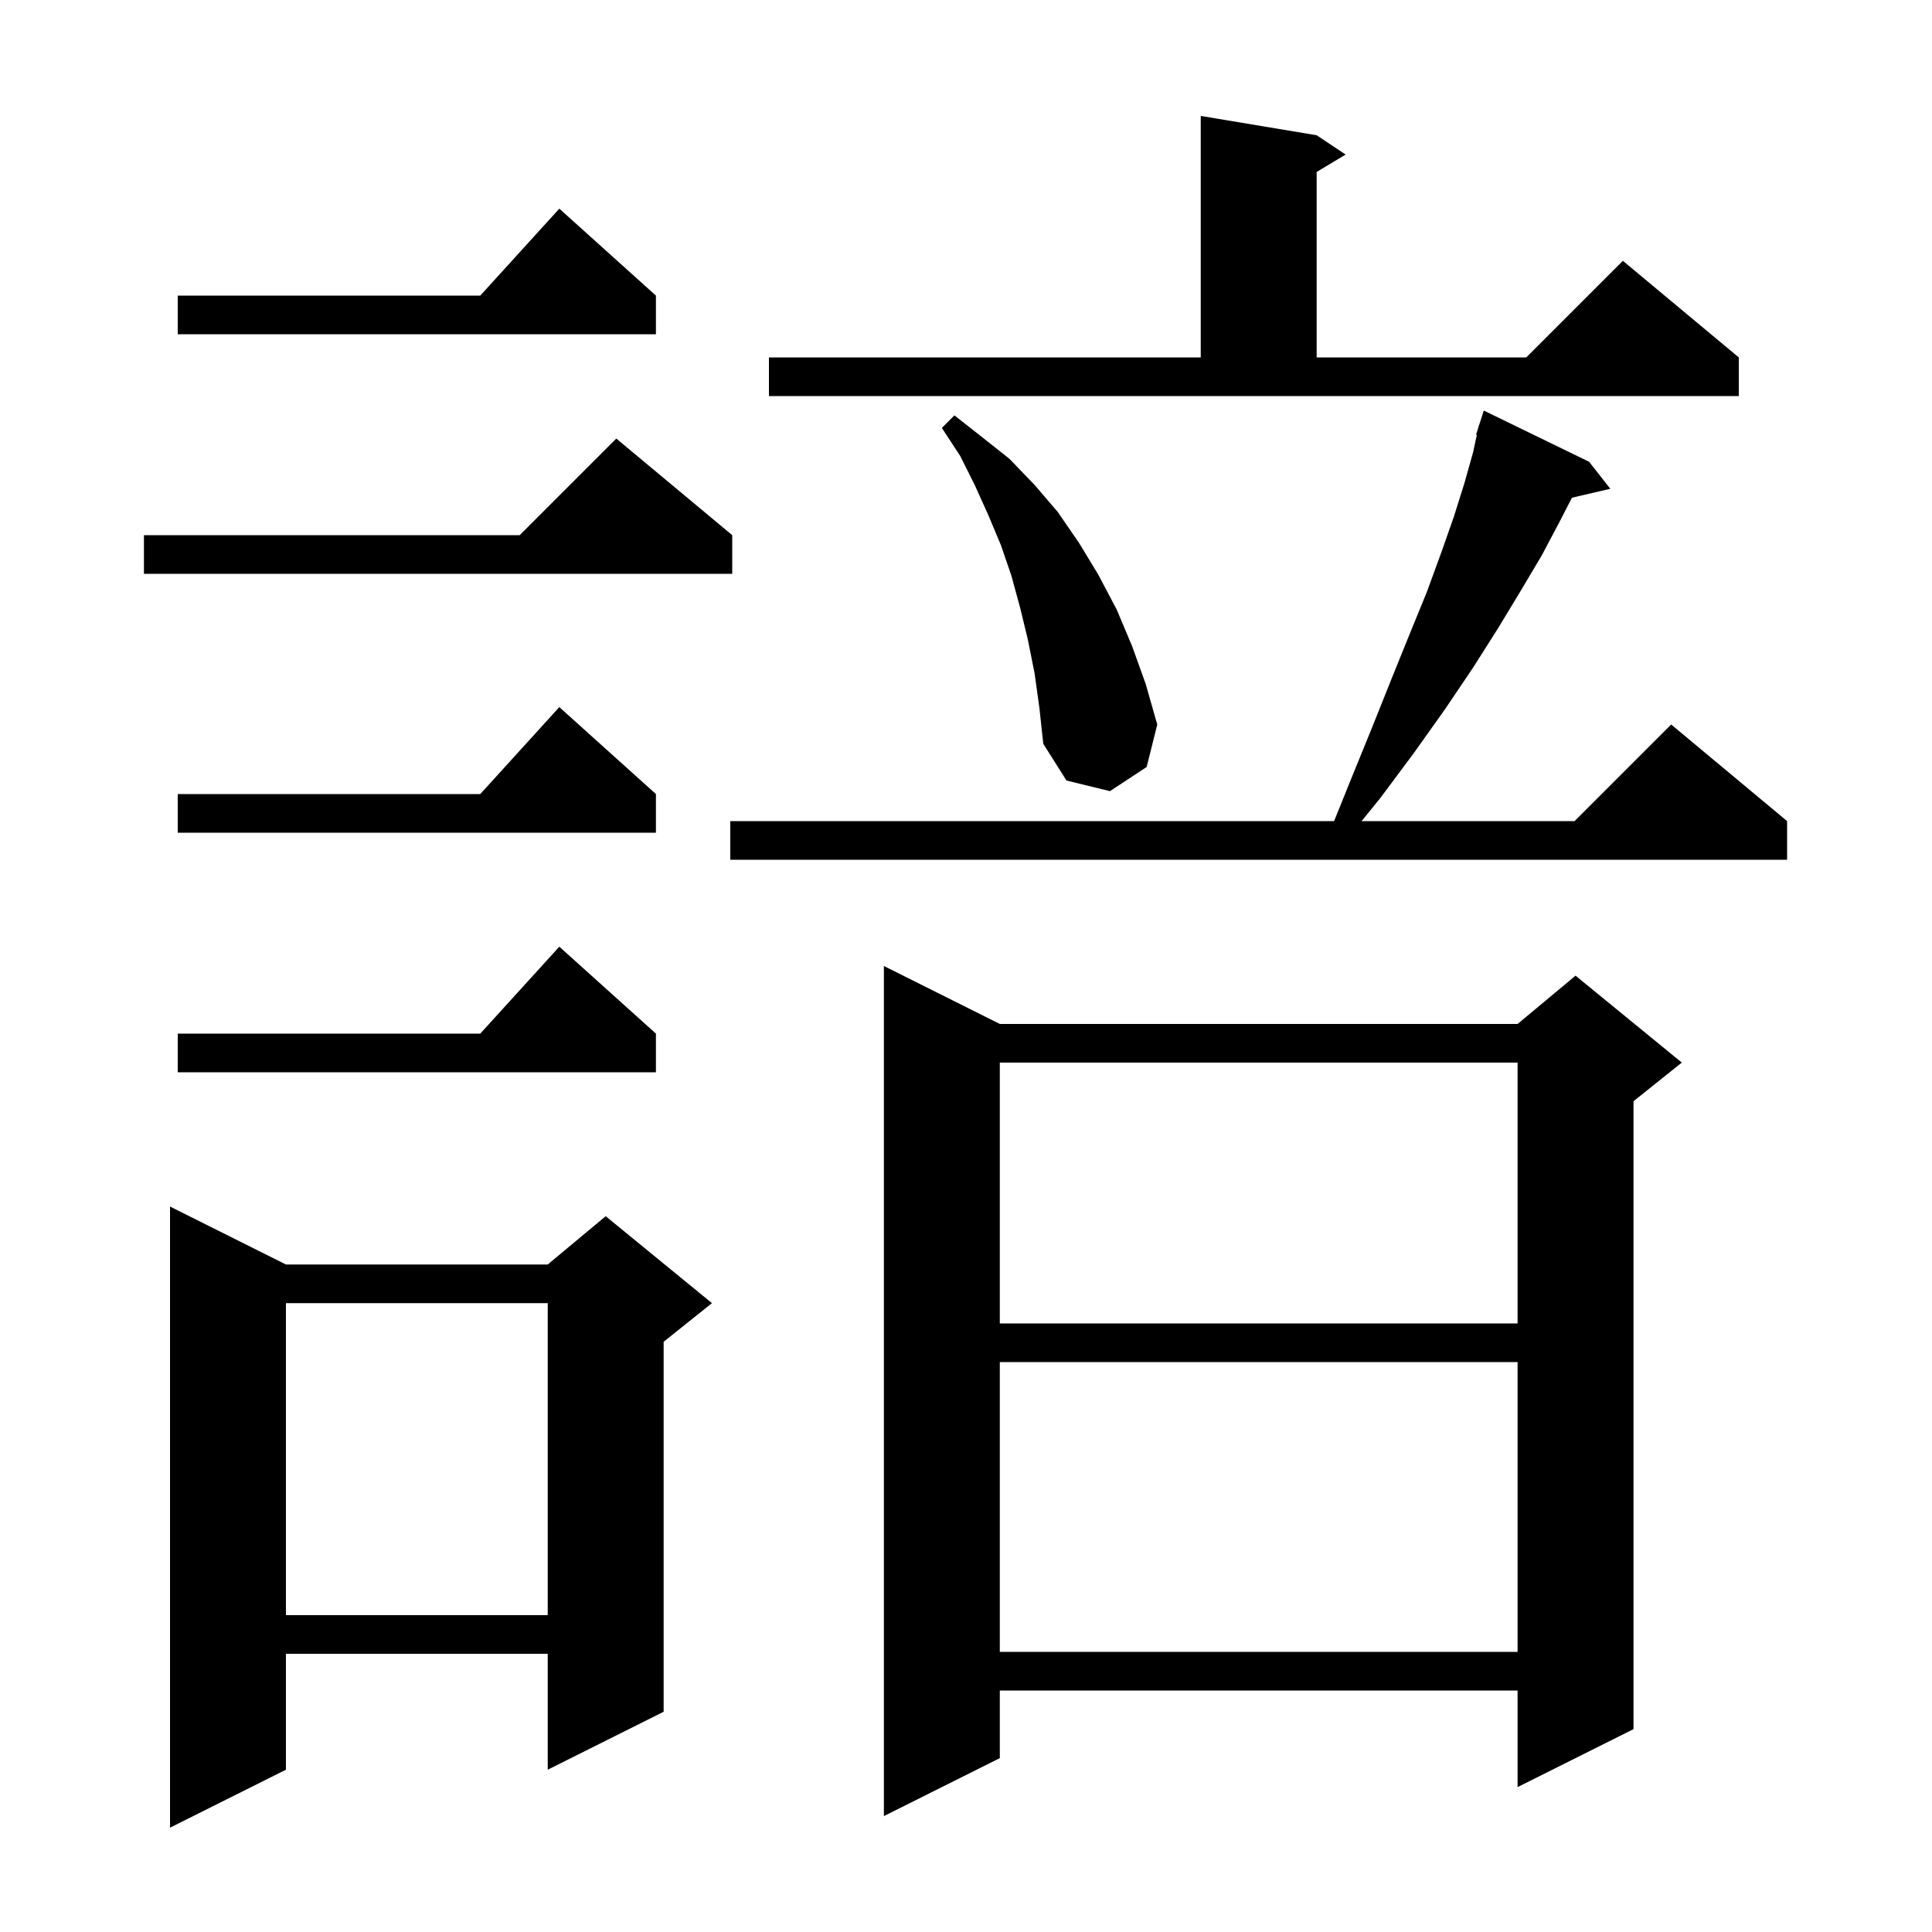 <svg xmlns="http://www.w3.org/2000/svg" xmlns:xlink="http://www.w3.org/1999/xlink" version="1.1" baseProfile="full" viewBox="0 0 200 200" width="200" height="200">
<g fill="black">
<path d="M 29.6 130.9 L 56.7 130.9 L 62.7 125.9 L 73.7 134.9 L 68.7 138.9 L 68.7 177.2 L 56.7 183.2 L 56.7 171.2 L 29.6 171.2 L 29.6 183.2 L 17.6 189.2 L 17.6 124.9 Z M 103.5 106.0 L 157.1 106.0 L 163.1 101.0 L 174.1 110.0 L 169.1 114.0 L 169.1 179.0 L 157.1 185.0 L 157.1 175.0 L 103.5 175.0 L 103.5 182.0 L 91.5 188.0 L 91.5 100.0 Z M 103.5 141.0 L 103.5 171.0 L 157.1 171.0 L 157.1 141.0 Z M 29.6 134.9 L 29.6 167.2 L 56.7 167.2 L 56.7 134.9 Z M 103.5 110.0 L 103.5 137.0 L 157.1 137.0 L 157.1 110.0 Z M 67.9 107.0 L 67.9 111.0 L 18.4 111.0 L 18.4 107.0 L 49.718 107.0 L 57.9 98.0 Z M 164.5 47.8 L 166.7 50.6 L 162.728 51.522 L 161.4 54.1 L 159.6 57.5 L 157.4 61.2 L 155.1 65.0 L 152.5 69.1 L 149.6 73.4 L 146.4 77.9 L 142.9 82.6 L 140.95 85.0 L 163.0 85.0 L 173.0 75.0 L 185.0 85.0 L 185.0 89.0 L 75.6 89.0 L 75.6 85.0 L 138.105 85.0 L 139.8 80.8 L 142.0 75.4 L 144.0 70.4 L 145.9 65.7 L 147.7 61.3 L 149.2 57.2 L 150.5 53.5 L 151.6 50.0 L 152.5 46.8 L 152.882 45.02 L 152.8 45.0 L 153.059 44.189 L 153.1 44.0 L 153.118 44.006 L 153.6 42.5 Z M 67.9 82.2 L 67.9 86.2 L 18.4 86.2 L 18.4 82.2 L 49.718 82.2 L 57.9 73.2 Z M 107.1 69.7 L 106.4 66.2 L 105.6 62.9 L 104.7 59.6 L 103.6 56.4 L 102.3 53.3 L 100.9 50.2 L 99.4 47.2 L 97.5 44.3 L 98.8 43.0 L 101.6 45.2 L 104.5 47.5 L 107.1 50.2 L 109.5 53.0 L 111.7 56.2 L 113.7 59.5 L 115.6 63.1 L 117.2 66.9 L 118.6 70.8 L 119.8 75.0 L 118.7 79.4 L 114.9 81.9 L 110.4 80.8 L 108.0 77.0 L 107.6 73.3 Z M 75.8 55.4 L 75.8 59.4 L 14.9 59.4 L 14.9 55.4 L 53.8 55.4 L 63.8 45.4 Z M 79.6 37.0 L 124.3 37.0 L 124.3 12.0 L 136.3 14.0 L 139.3 16.0 L 136.3 17.8 L 136.3 37.0 L 158.0 37.0 L 168.0 27.0 L 180.0 37.0 L 180.0 41.0 L 79.6 41.0 Z M 67.9 30.6 L 67.9 34.6 L 18.4 34.6 L 18.4 30.6 L 49.718 30.6 L 57.9 21.6 Z " />
</g>
</svg>
